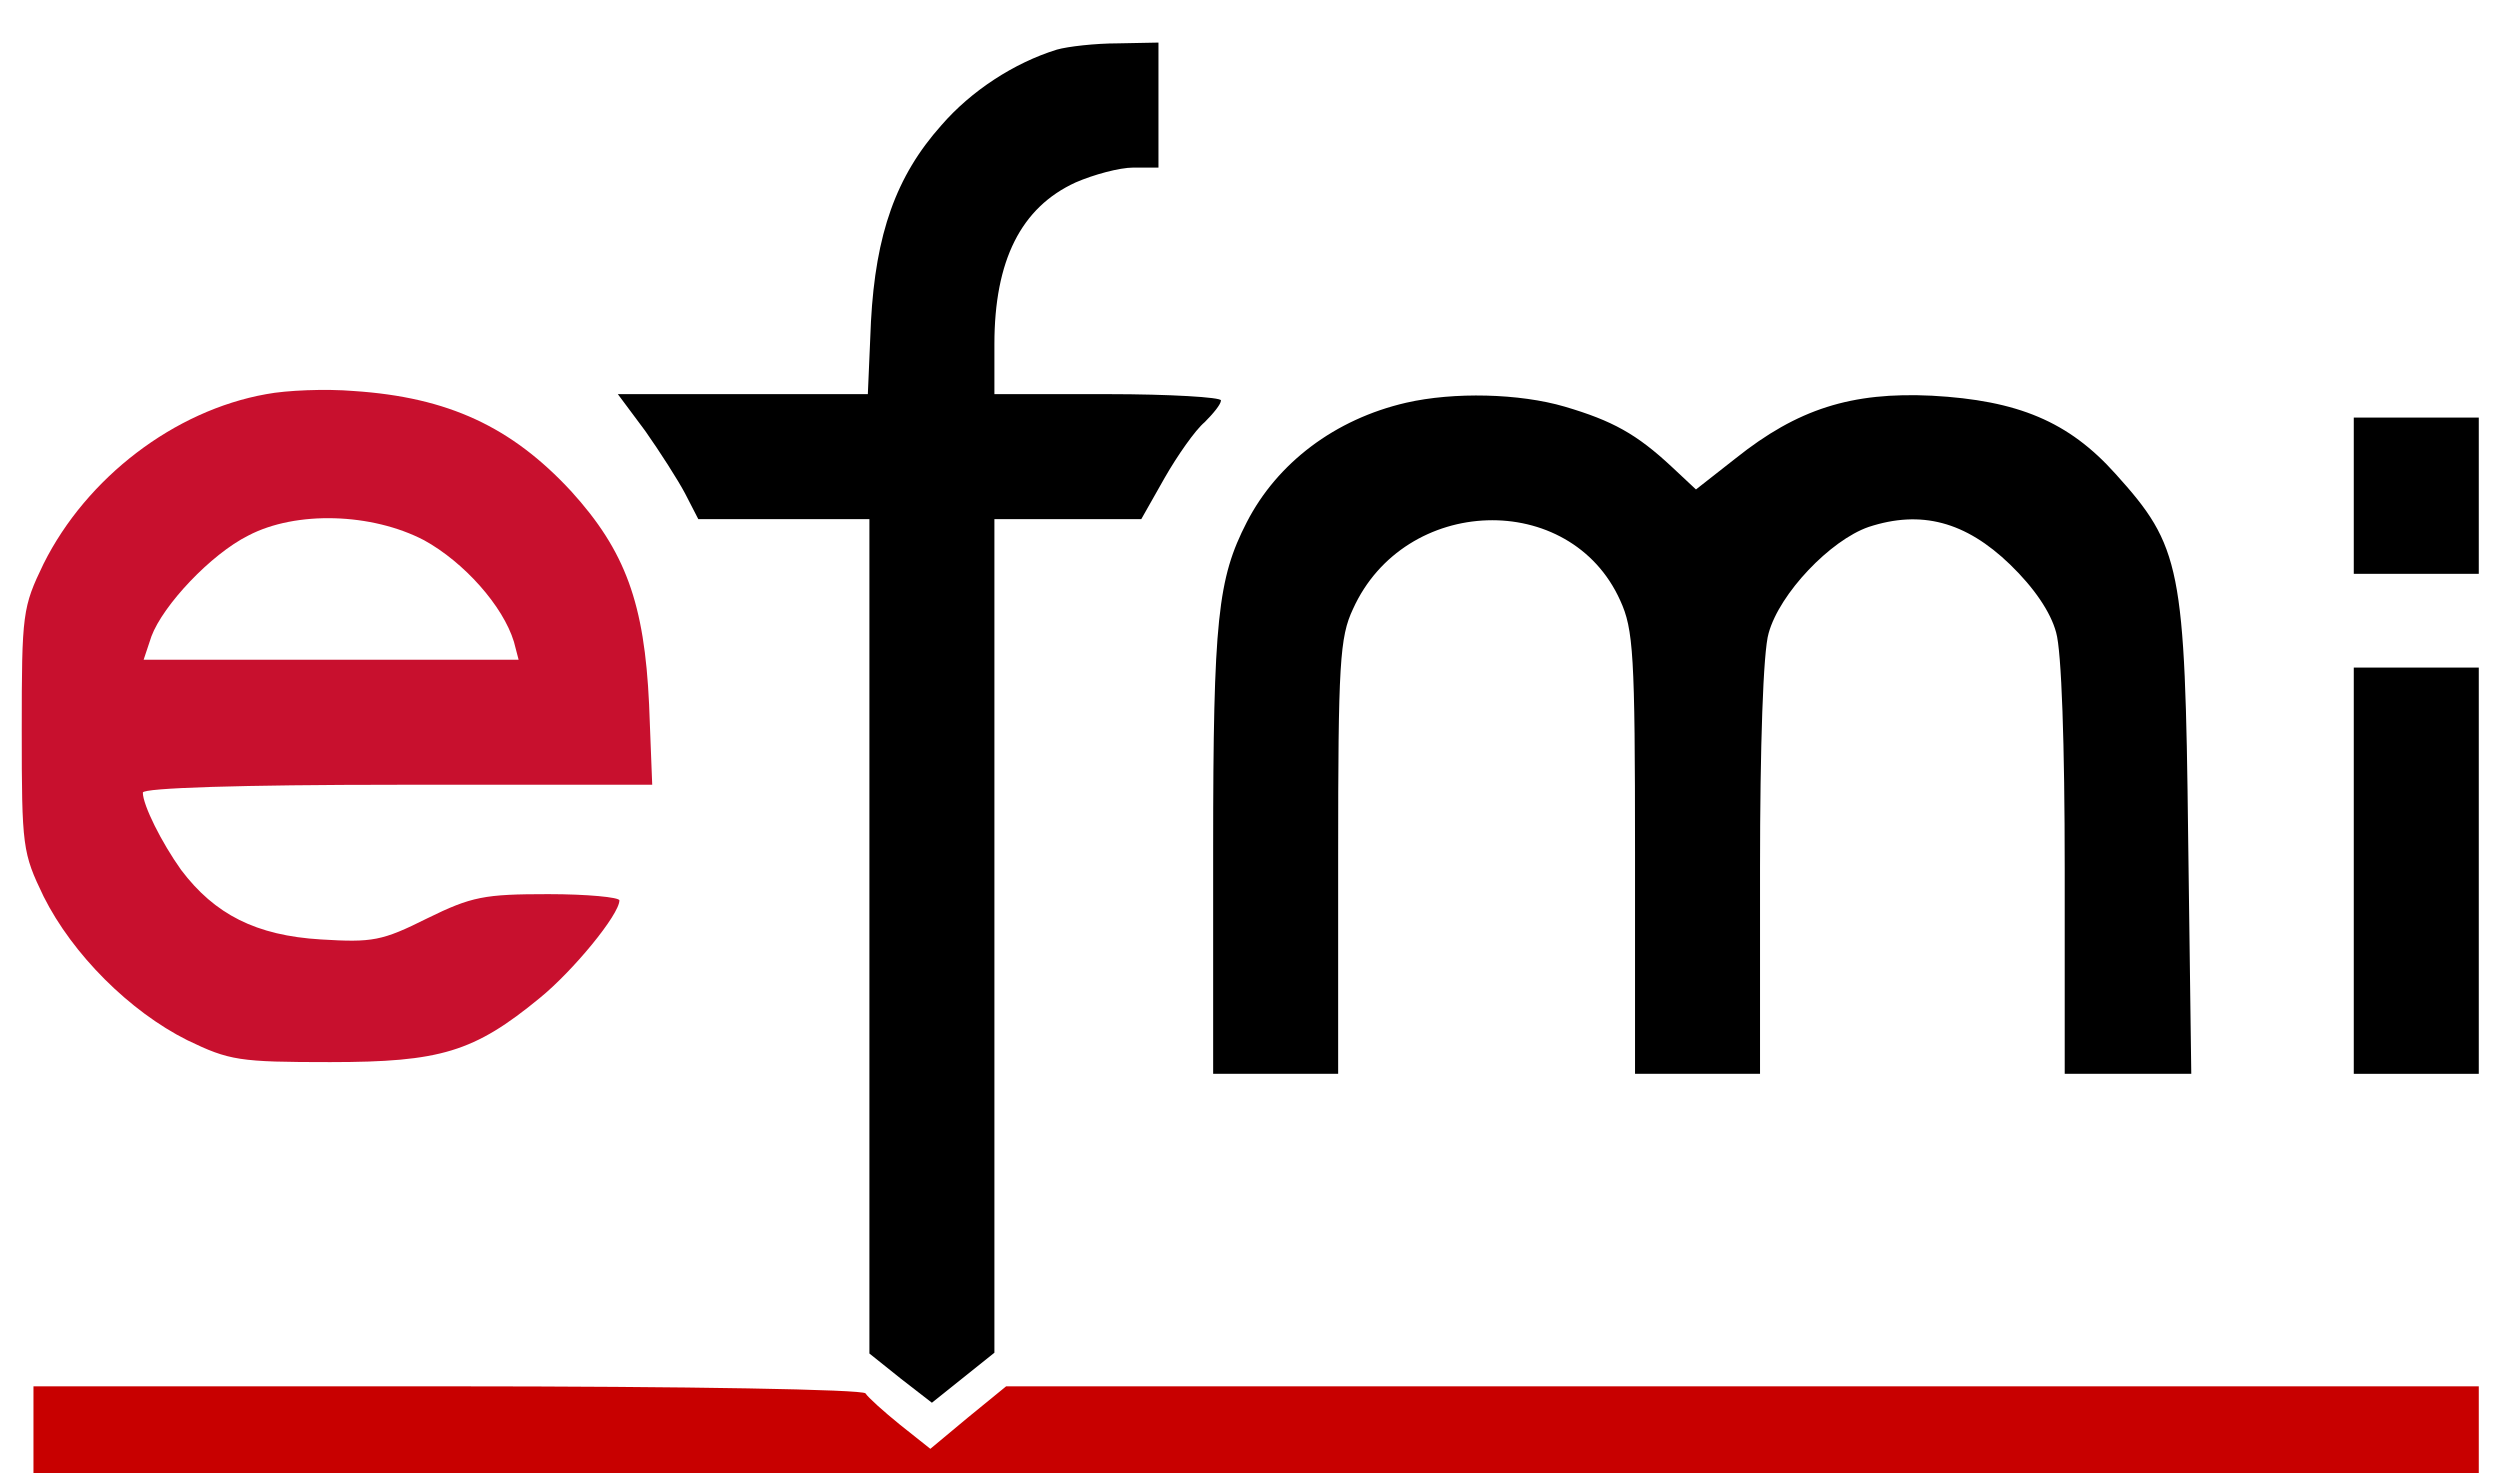 <?xml version="1.0" encoding="UTF-8" standalone="no"?>
<!-- Created with Inkscape (http://www.inkscape.org/) -->

<svg
   width="112mm"
   height="66mm"
   viewBox="0 0 112 66"
   version="1.1"
   id="svg5"
   sodipodi:docname="eFMI.svg"
   inkscape:version="1.1 (c68e22c387, 2021-05-23)"
   xmlns:inkscape="http://www.inkscape.org/namespaces/inkscape"
   xmlns:sodipodi="http://sodipodi.sourceforge.net/DTD/sodipodi-0.dtd"
   xmlns="http://www.w3.org/2000/svg"
   xmlns:svg="http://www.w3.org/2000/svg">
  <sodipodi:namedview
     id="namedview7"
     pagecolor="#505050"
     bordercolor="#eeeeee"
     borderopacity="1"
     inkscape:pageshadow="0"
     inkscape:pageopacity="0"
     inkscape:pagecheckerboard="0"
     inkscape:document-units="mm"
     showgrid="false"
     inkscape:zoom="0.69664703"
     inkscape:cx="106.22309"
     inkscape:cy="216.75252"
     inkscape:window-width="1920"
     inkscape:window-height="984"
     inkscape:window-x="-11"
     inkscape:window-y="-11"
     inkscape:window-maximized="1"
     inkscape:current-layer="layer1" />
  <defs
     id="defs2" />
  <g
     inkscape:label="Layer 1"
     inkscape:groupmode="layer"
     id="layer1">
    <g
       transform="matrix(0.035,0,0,-0.035,69.302,180.347)"
       fill="#000000"
       stroke="none"
       id="g21">
      <path
         d="m -627.219,5089.268 c -55,-17 -110,-53 -148,-97 -58,-65 -84,-139 -90,-251 l -4,-93 h -160 -160 l 35,-47 c 19,-27 42,-63 51,-80 l 17,-33 h 109 110 v -534 -534 l 40,-32 40,-31 40,32 40,32 v 534 533 h 94 94 l 30,53 c 16,28 39,61 51,71 11,11 21,23 21,28 0,4 -65,8 -145,8 h -145 v 64 c 0,107 34,175 104,207 23,10 56,19 74,19 h 32 v 80 80 l -52,-1 c -29,0 -64,-4 -78,-8 z"
         id="path9" />
      <path
         d="m -1639.219,4648.268 c -118,-21 -230,-107 -285,-217 -27,-56 -28,-63 -28,-213 0,-150 1,-157 28,-213 37,-74 110,-147 184,-184 54,-26 66,-28 183,-28 141,0 184,13 268,82 43,35 102,107 102,125 0,4 -41,8 -91,8 -82,0 -98,-3 -155,-31 -58,-29 -70,-31 -136,-27 -83,5 -136,32 -179,89 -25,35 -49,83 -49,99 0,6 126,10 326,10 h 326 l -4,103 c -6,129 -30,196 -100,273 -76,82 -157,120 -278,128 -36,3 -86,1 -112,-4 z m 202,-187 c 51,-28 101,-84 115,-130 l 6,-23 h -240 -240 l 10,30 c 15,40 76,105 124,129 61,32 158,29 225,-6 z"
         id="path11"
         style="fill:#c8102e;fill-opacity:1" />
      <path
         d="m -180.219,4637.268 c -91,-21 -165,-77 -204,-153 -37,-72 -43,-124 -43,-418 v -288 h 80 80 v 278 c 0,247 2,281 19,317 66,146 278,153 342,11 17,-37 19,-69 19,-323 v -283 h 80 80 v 263 c 0,155 4,278 11,301 14,51 79,119 128,136 67,22 124,7 181,-48 31,-30 52,-61 59,-87 7,-24 11,-144 11,-302 v -263 h 81 81 l -4,303 c -4,346 -9,372 -93,465 -60,67 -125,94 -235,100 -103,5 -172,-17 -251,-80 l -51,-40 -31,29 c -45,42 -76,59 -137,77 -58,17 -142,19 -203,5 z"
         id="path13" />
      <path
         d="m 1032.781,4518.268 v -100 h 80 80 v 100 100 h -80 -80 z"
         id="path15" />
      <path
         d="m 1032.781,4038.268 v -260 h 80 80 v 260 260 h -80 -80 z"
         id="path17" />
      <path
         d="m -1937.219,3313.268 v -65 H -372.219 1192.781 v 65 65 h -943 -942 l -49,-40 -48,-40 -39,31 c -21,17 -41,35 -44,40 -4,5 -221,9 -536,9 h -529 z"
         id="path19"
         style="fill:#c80000;fill-opacity:1" />
    </g>
  </g>
</svg>
